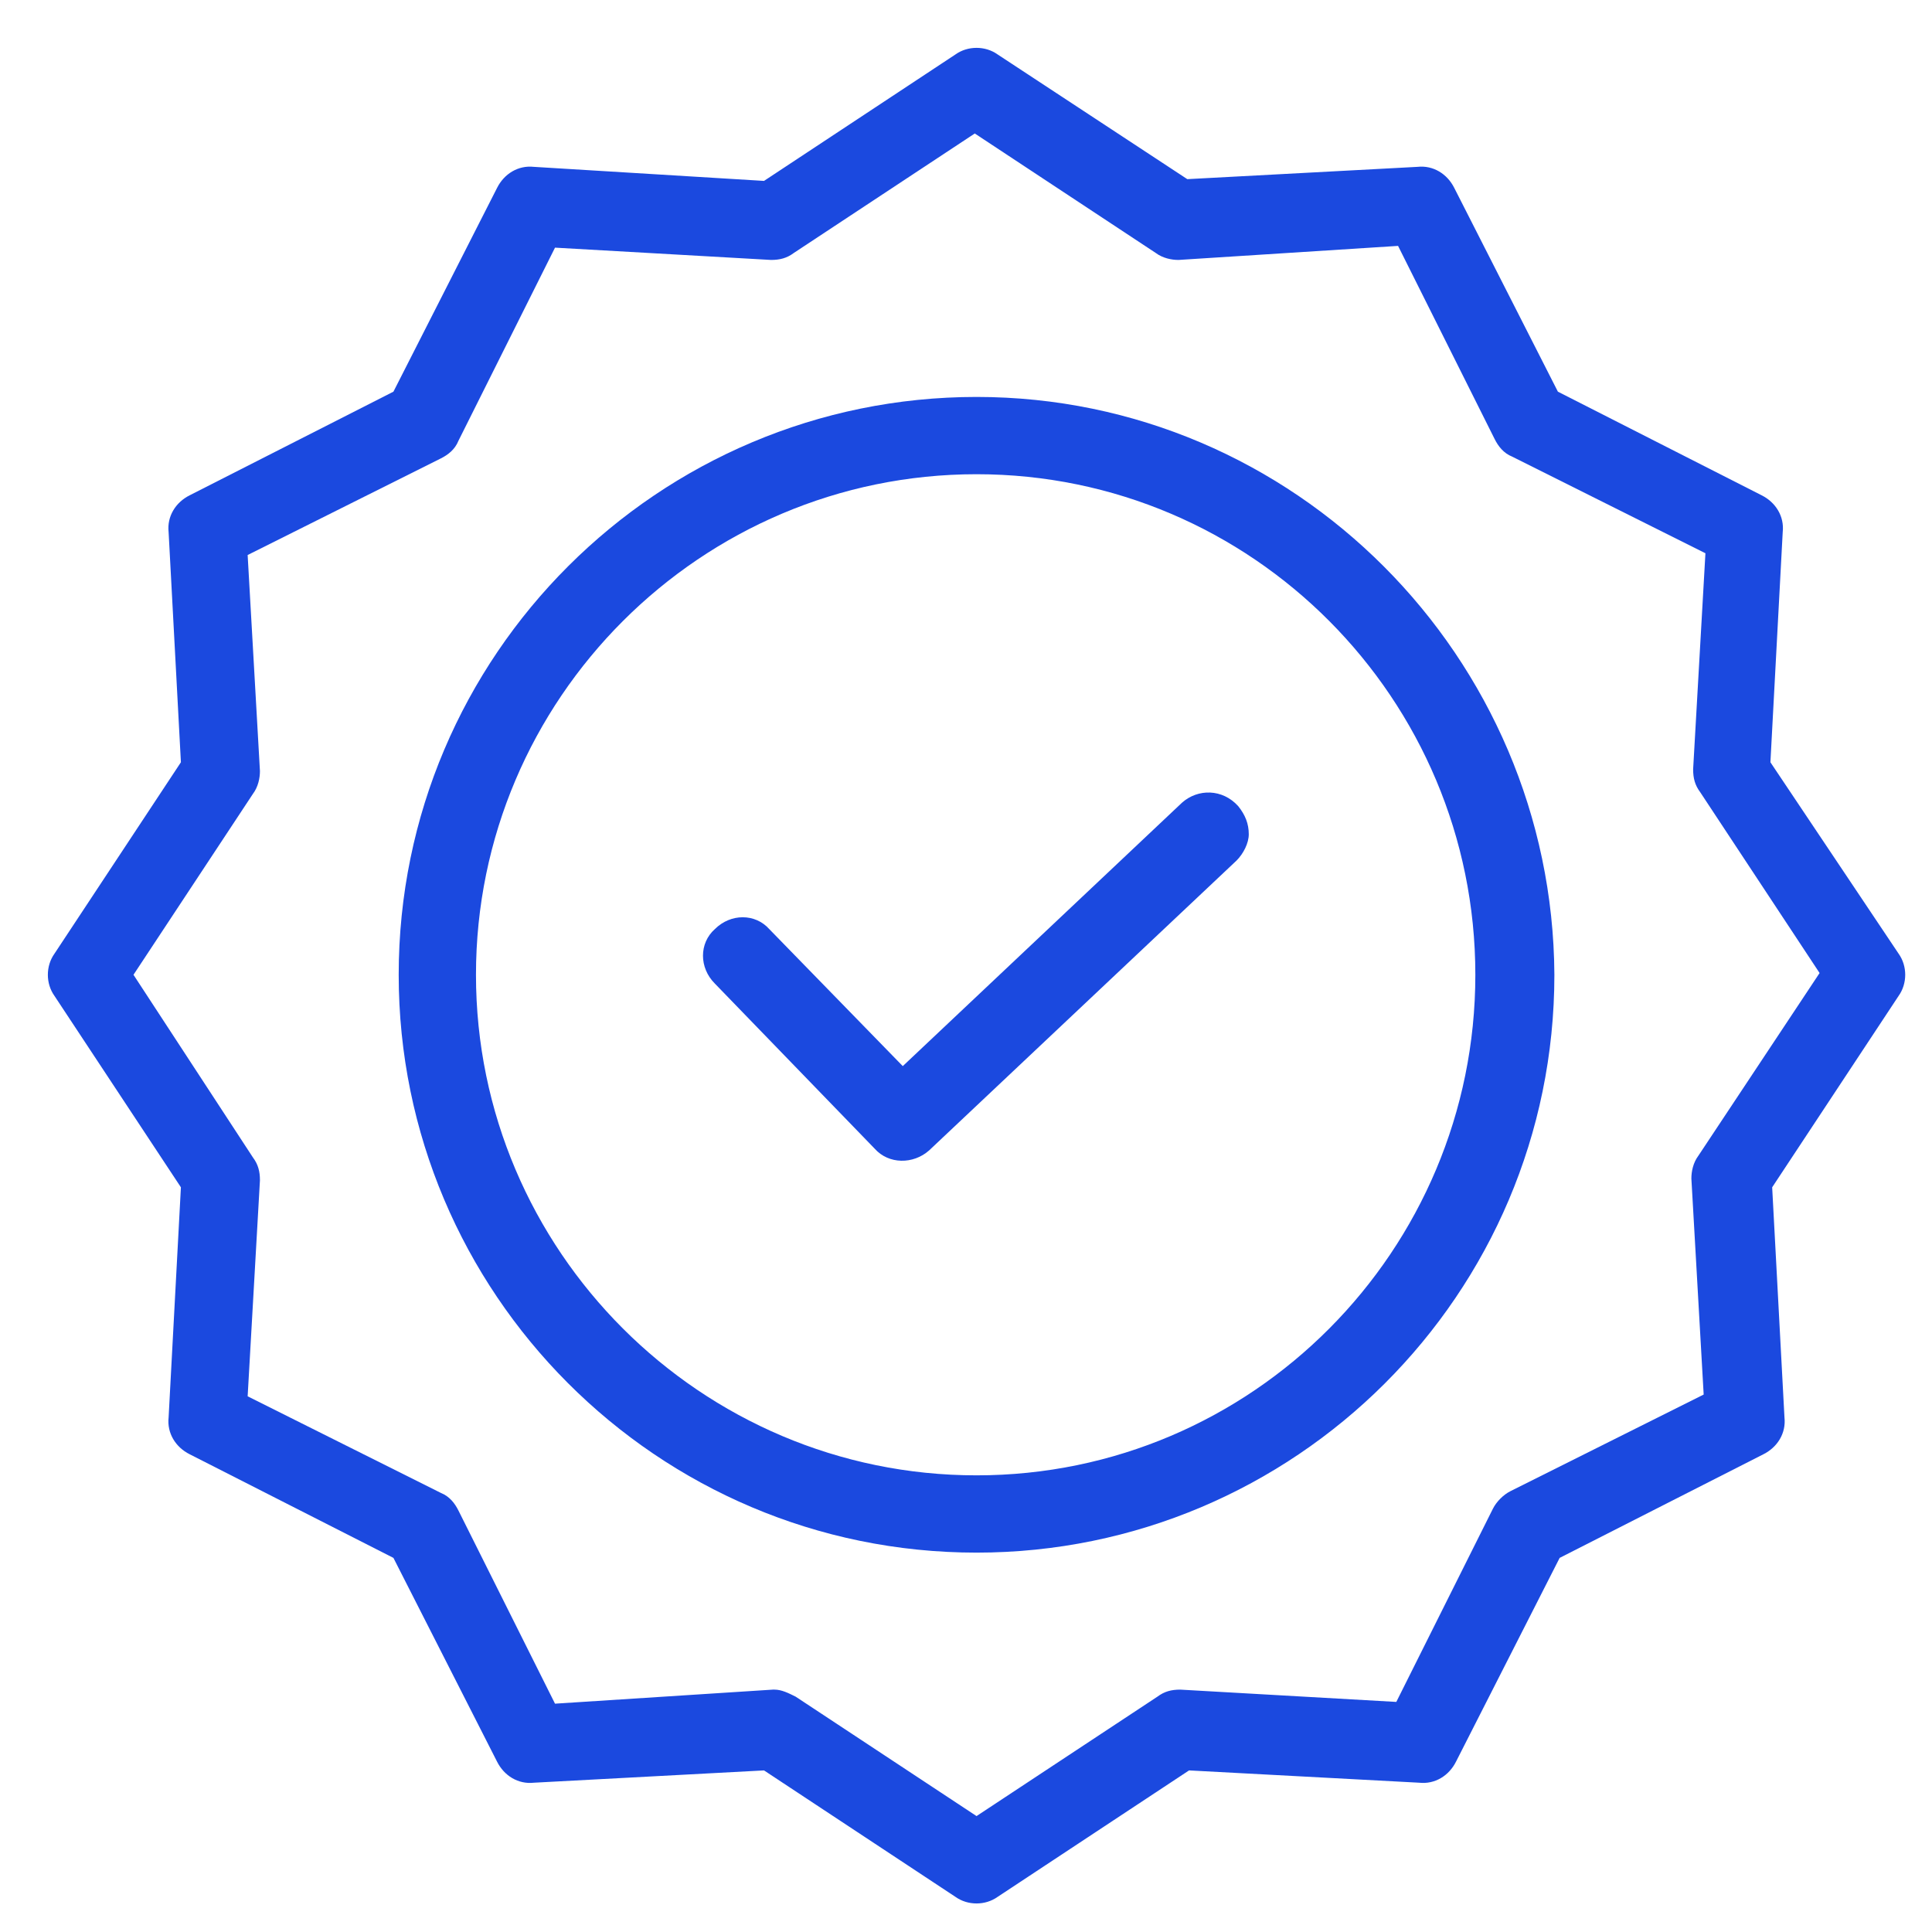 <?xml version="1.0" encoding="utf-8"?>
<!-- Generator: Adobe Illustrator 21.0.0, SVG Export Plug-In . SVG Version: 6.00 Build 0)  -->
<svg version="1.1" id="Layer_1" xmlns="http://www.w3.org/2000/svg" xmlns:xlink="http://www.w3.org/1999/xlink" x="0px" y="0px"
	 viewBox="0 0 110 110" style="enable-background:new 0 0 110 110;" xml:space="preserve">
<style type="text/css">
	.st0{fill:#1B49DF;}
</style>
<path class="st0" d="M67.3,45.7l-15.9,15l-7.6-7.8c-0.8-0.9-2.2-0.9-3.1,0c-0.9,0.8-0.9,2.2,0,3.1l9.1,9.4c0.8,0.9,2.2,0.9,3.1,0.1
	l17.5-16.5c0.4-0.4,0.7-1,0.7-1.5c0-0.6-0.2-1.1-0.6-1.6C69.6,44.9,68.2,44.9,67.3,45.7z"/>
<path class="st0" d="M55.6,22.6c-18.1,0-32.9,14.7-32.9,32.9c0,18.1,14.7,32.9,32.9,32.9c18.1,0,32.9-14.7,32.9-32.9
	C88.4,37.4,73.7,22.6,55.6,22.6z M55.6,84c-15.7,0-28.5-12.8-28.5-28.5S39.9,27,55.6,27C71.3,27,84,39.8,84,55.5S71.3,84,55.6,84z"
	/>
<path class="st0" d="M100.8,43.4l0.7-13.1c0.1-0.9-0.4-1.7-1.2-2.1l-11.6-5.9l-5.9-11.6c-0.4-0.8-1.2-1.3-2.1-1.2l-13.1,0.7
	L56.8,3.1c-0.7-0.5-1.7-0.5-2.4,0l-10.9,7.2L30.4,9.5c-0.9-0.1-1.7,0.4-2.1,1.2l-5.9,11.6l-11.6,5.9c-0.8,0.4-1.3,1.2-1.2,2.1
	l0.7,13.1L3.1,54.3c-0.5,0.7-0.5,1.7,0,2.4l7.2,10.9L9.6,80.7c-0.1,0.9,0.4,1.7,1.2,2.1l11.6,5.9l5.9,11.6c0.4,0.8,1.2,1.3,2.1,1.2
	l13.1-0.7l10.9,7.2c0.7,0.5,1.7,0.5,2.4,0l10.9-7.2l13.1,0.7c0.9,0.1,1.7-0.4,2.1-1.2l5.9-11.6l11.6-5.9c0.8-0.4,1.3-1.2,1.2-2.1
	l-0.7-13.1l7.2-10.9c0.5-0.7,0.5-1.7,0-2.4L100.8,43.4z M96.7,65.8c-0.3,0.4-0.4,0.9-0.4,1.3l0.7,12.3l-11,5.5c-0.4,0.2-0.8,0.6-1,1
	l-5.5,11l-12.3-0.7c-0.5,0-0.9,0.1-1.3,0.4l-10.3,6.8l-10.3-6.8c-0.4-0.2-0.8-0.4-1.2-0.4h-0.1L31.6,97l-5.5-11
	c-0.2-0.4-0.5-0.8-1-1l-11-5.5l0.7-12.3c0-0.5-0.1-0.9-0.4-1.3L7.6,55.5l6.8-10.3c0.3-0.4,0.4-0.9,0.4-1.3l-0.7-12.3l11-5.5
	c0.4-0.2,0.8-0.5,1-1l5.5-11l12.3,0.7c0.5,0,0.9-0.1,1.3-0.4l10.3-6.8l10.3,6.8c0.4,0.3,0.9,0.4,1.3,0.4L79.6,14l5.5,11
	c0.2,0.4,0.5,0.8,1,1l11,5.5l-0.7,12.3c0,0.5,0.1,0.9,0.4,1.3l6.8,10.3L96.7,65.8z"/>
</svg>

